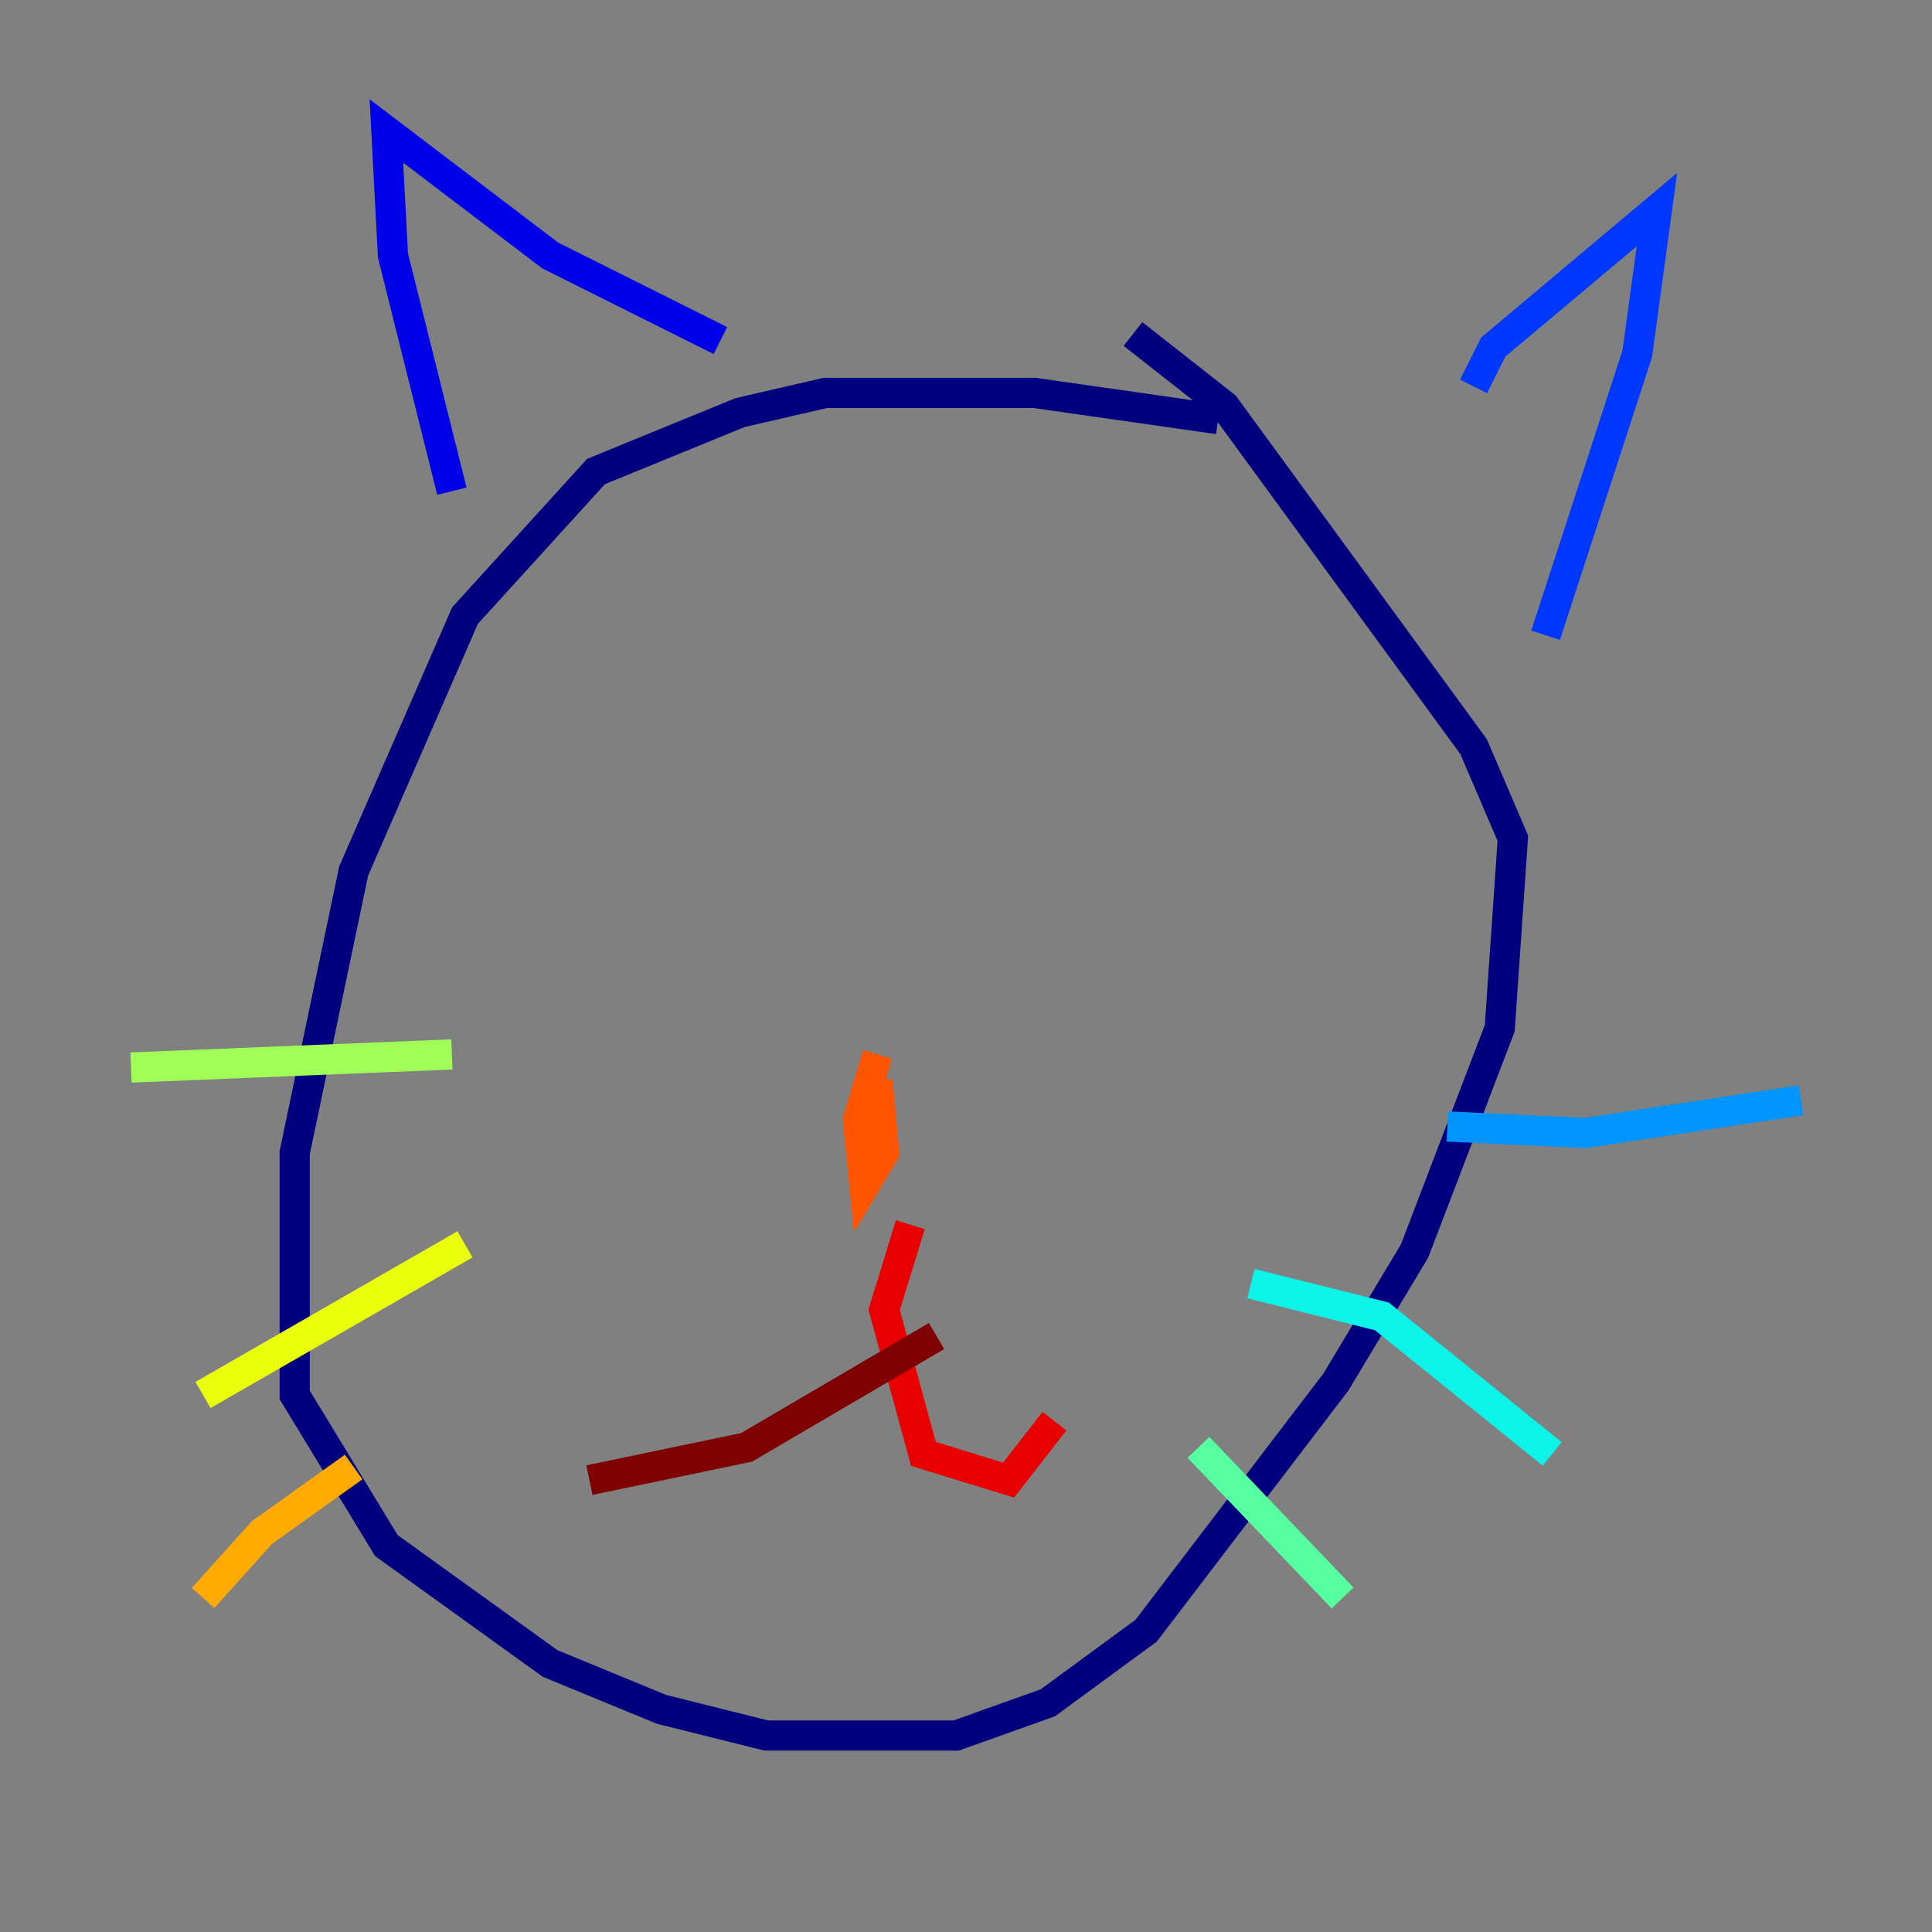 <?xml version="1.0" encoding="utf-8" ?>
<svg baseProfile="tiny" height="128" version="1.2" viewBox="0,0,128,128" width="128" xmlns="http://www.w3.org/2000/svg" xmlns:ev="http://www.w3.org/2001/xml-events" xmlns:xlink="http://www.w3.org/1999/xlink"><rect x="0" y="0" width="128" height="128" fill="#808080" stroke="none"/><defs /><polyline fill="none" points="80.705,27.77 68.556,26.034 54.671,26.034 49.031,27.336 39.485,31.241 30.807,40.786 23.43,57.709 19.525,76.366 19.525,92.42 25.6,102.4 36.447,110.21 43.824,113.248 50.766,114.983 63.349,114.983 69.424,112.814 75.932,108.041 88.515,91.552 93.722,82.875 99.363,68.122 100.231,55.539 97.627,49.464 81.139,26.902 75.064,22.129" stroke="#00007f" stroke-width="2" /><polyline fill="none" points="29.939,32.542 26.034,16.922 25.6,8.678 36.447,16.922 47.729,22.563" stroke="#0000e8" stroke-width="2" /><polyline fill="none" points="97.627,25.6 98.929,22.997 109.776,13.885 108.475,23.43 102.4,42.088" stroke="#0038ff" stroke-width="2" /><polyline fill="none" points="95.891,74.63 105.003,75.064 119.322,72.895" stroke="#0094ff" stroke-width="2" /><polyline fill="none" points="82.875,85.044 91.552,87.214 102.834,96.325" stroke="#0cf4ea" stroke-width="2" /><polyline fill="none" points="79.403,95.891 88.949,105.871" stroke="#56ffa0" stroke-width="2" /><polyline fill="none" points="29.939,69.858 8.678,70.725" stroke="#a0ff56" stroke-width="2" /><polyline fill="none" points="30.807,82.441 13.451,92.42" stroke="#eaff0c" stroke-width="2" /><polyline fill="none" points="23.43,97.193 17.356,101.532 13.451,105.871" stroke="#ffaa00" stroke-width="2" /><polyline fill="none" points="58.142,69.858 56.841,74.197 57.275,78.536 58.576,76.366 58.142,71.593" stroke="#ff5500" stroke-width="2" /><polyline fill="none" points="60.312,81.139 58.576,86.78 61.18,96.325 66.82,98.061 69.858,94.156" stroke="#e80000" stroke-width="2" /><polyline fill="none" points="62.047,88.515 49.464,95.891 39.051,98.061" stroke="#7f0000" stroke-width="2" /></svg>